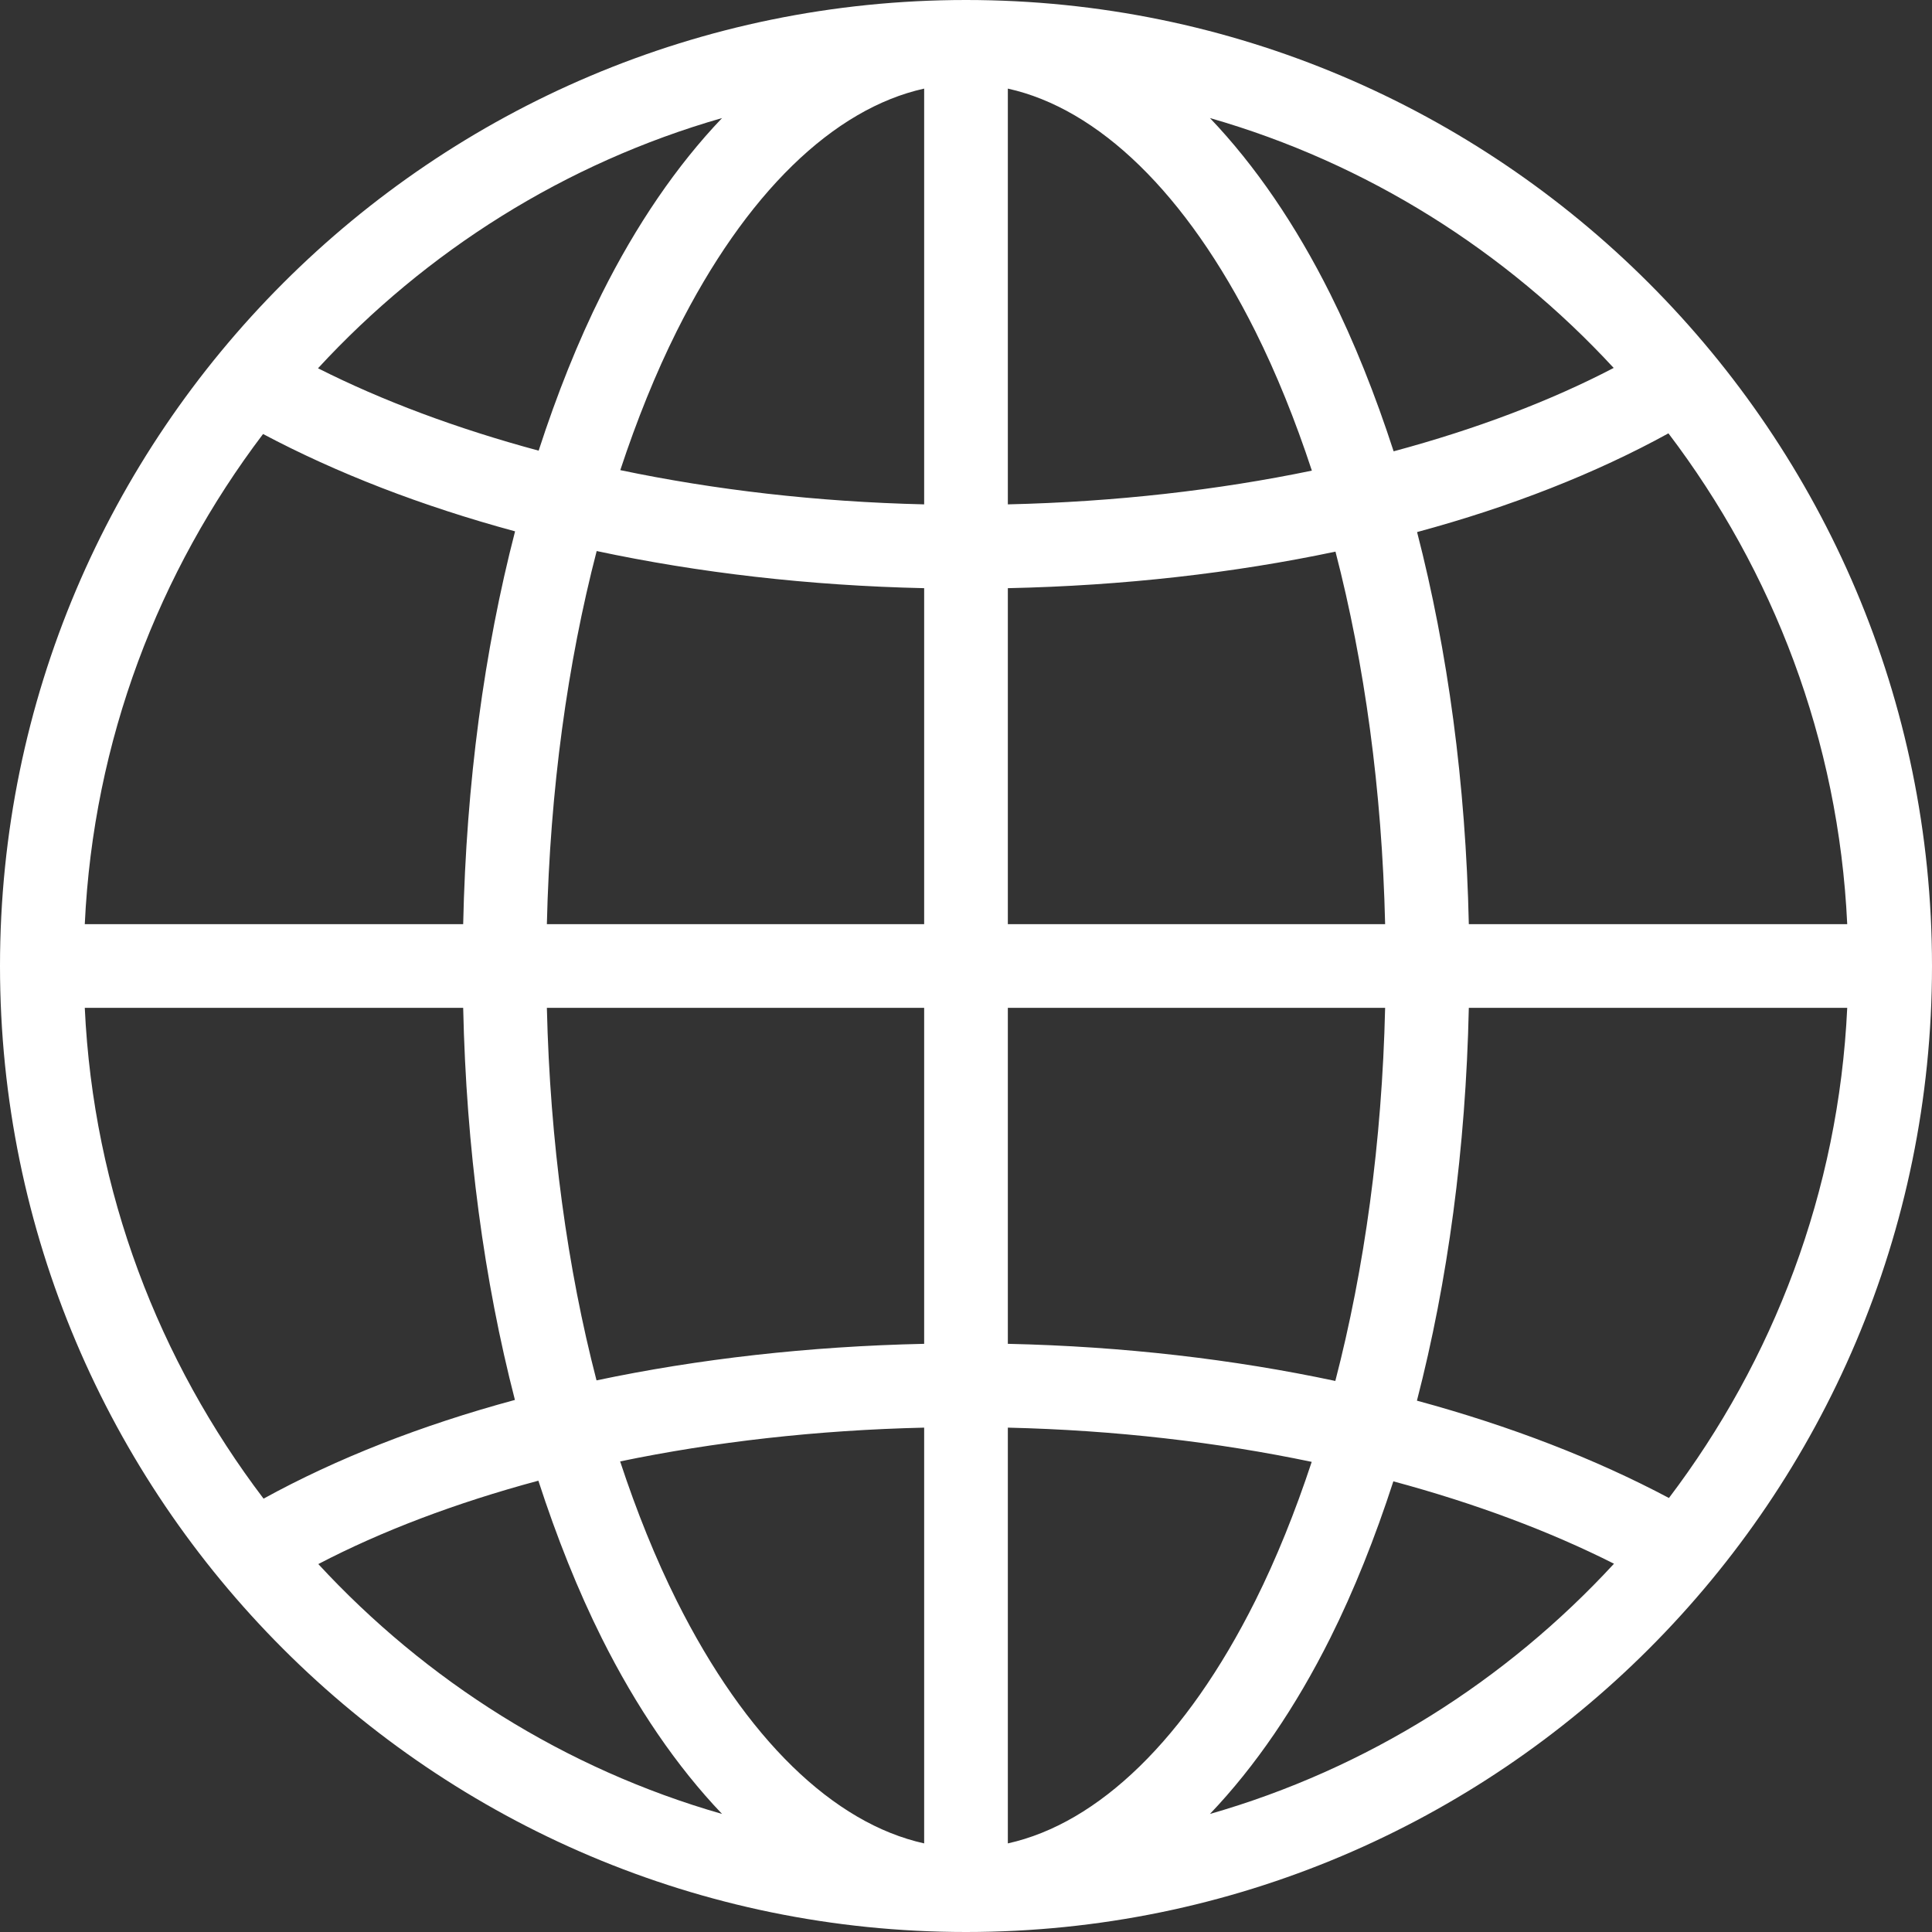 <svg width="50" height="50" viewBox="0 0 50 50" fill="none" xmlns="http://www.w3.org/2000/svg">
<rect x="0" y="0" width="50" height="50" fill="#333333" stroke="none"/>
<path d="M25 0C11.206 0 0 11.206 0 25C0 38.794 11.206 50 25 50C38.794 50 50 38.794 50 25C50 11.206 38.794 0 25 0ZM23.917 2.293V13.053C21.136 12.988 18.492 12.677 16.053 12.167C16.483 10.866 16.971 9.657 17.513 8.572C19.303 4.992 21.574 2.812 23.917 2.293ZM26.083 2.293C28.426 2.812 30.697 4.992 32.487 8.572C33.031 9.661 33.521 10.874 33.951 12.18C31.516 12.684 28.868 12.989 26.083 13.053V2.293ZM18.687 3.055C17.511 4.287 16.463 5.827 15.575 7.603C14.956 8.841 14.413 10.207 13.94 11.663C11.813 11.09 9.89 10.369 8.23 9.531C11.024 6.502 14.613 4.222 18.687 3.055ZM31.313 3.055C35.383 4.221 38.968 6.498 41.762 9.522C40.126 10.376 38.205 11.105 36.067 11.68C35.592 10.217 35.046 8.846 34.425 7.603C33.537 5.827 32.489 4.287 31.313 3.055ZM43.179 11.215C45.884 14.778 47.584 19.147 47.806 23.917H38.013C37.934 20.28 37.469 16.847 36.674 13.77C39.104 13.113 41.295 12.251 43.179 11.215ZM6.808 11.232C8.713 12.243 10.907 13.095 13.33 13.751C12.532 16.832 12.066 20.273 11.987 23.917H2.194C2.416 19.155 4.111 14.792 6.808 11.232ZM15.442 14.261C18.076 14.822 20.924 15.156 23.917 15.222V23.917H14.153C14.234 20.437 14.689 17.16 15.442 14.261ZM34.562 14.276C35.313 17.171 35.766 20.443 35.847 23.917H26.083V15.222C29.078 15.158 31.929 14.831 34.562 14.276ZM2.194 26.083H11.987C12.066 29.72 12.531 33.153 13.326 36.23C10.896 36.887 8.705 37.749 6.821 38.785C4.116 35.222 2.416 30.853 2.194 26.083ZM14.153 26.083H23.917V34.778C20.922 34.843 18.071 35.169 15.438 35.724C14.687 32.829 14.234 29.557 14.153 26.083ZM26.083 26.083H35.847C35.766 29.563 35.311 32.84 34.558 35.739C31.924 35.178 29.076 34.844 26.083 34.778V26.083ZM38.013 26.083H47.806C47.584 30.845 45.889 35.208 43.192 38.768C41.287 37.757 39.093 36.906 36.67 36.249C37.468 33.168 37.934 29.727 38.013 26.083ZM23.917 36.947V47.707C21.574 47.188 19.303 45.008 17.513 41.428C16.969 40.339 16.479 39.126 16.049 37.821C18.484 37.316 21.132 37.011 23.917 36.947ZM26.083 36.947C28.864 37.012 31.508 37.323 33.947 37.833C33.517 39.134 33.029 40.343 32.487 41.428C30.697 45.008 28.426 47.188 26.083 47.707V36.947ZM13.933 38.32C14.408 39.783 14.954 41.154 15.575 42.397C16.463 44.173 17.511 45.713 18.687 46.945C14.617 45.779 11.031 43.502 8.238 40.478C9.874 39.624 11.795 38.895 13.933 38.32ZM36.06 38.337C38.187 38.91 40.11 39.631 41.77 40.469C38.976 43.498 35.387 45.778 31.313 46.945C32.489 45.713 33.537 44.173 34.425 42.397C35.044 41.159 35.587 39.793 36.06 38.337Z" fill="white"/>
</svg>
